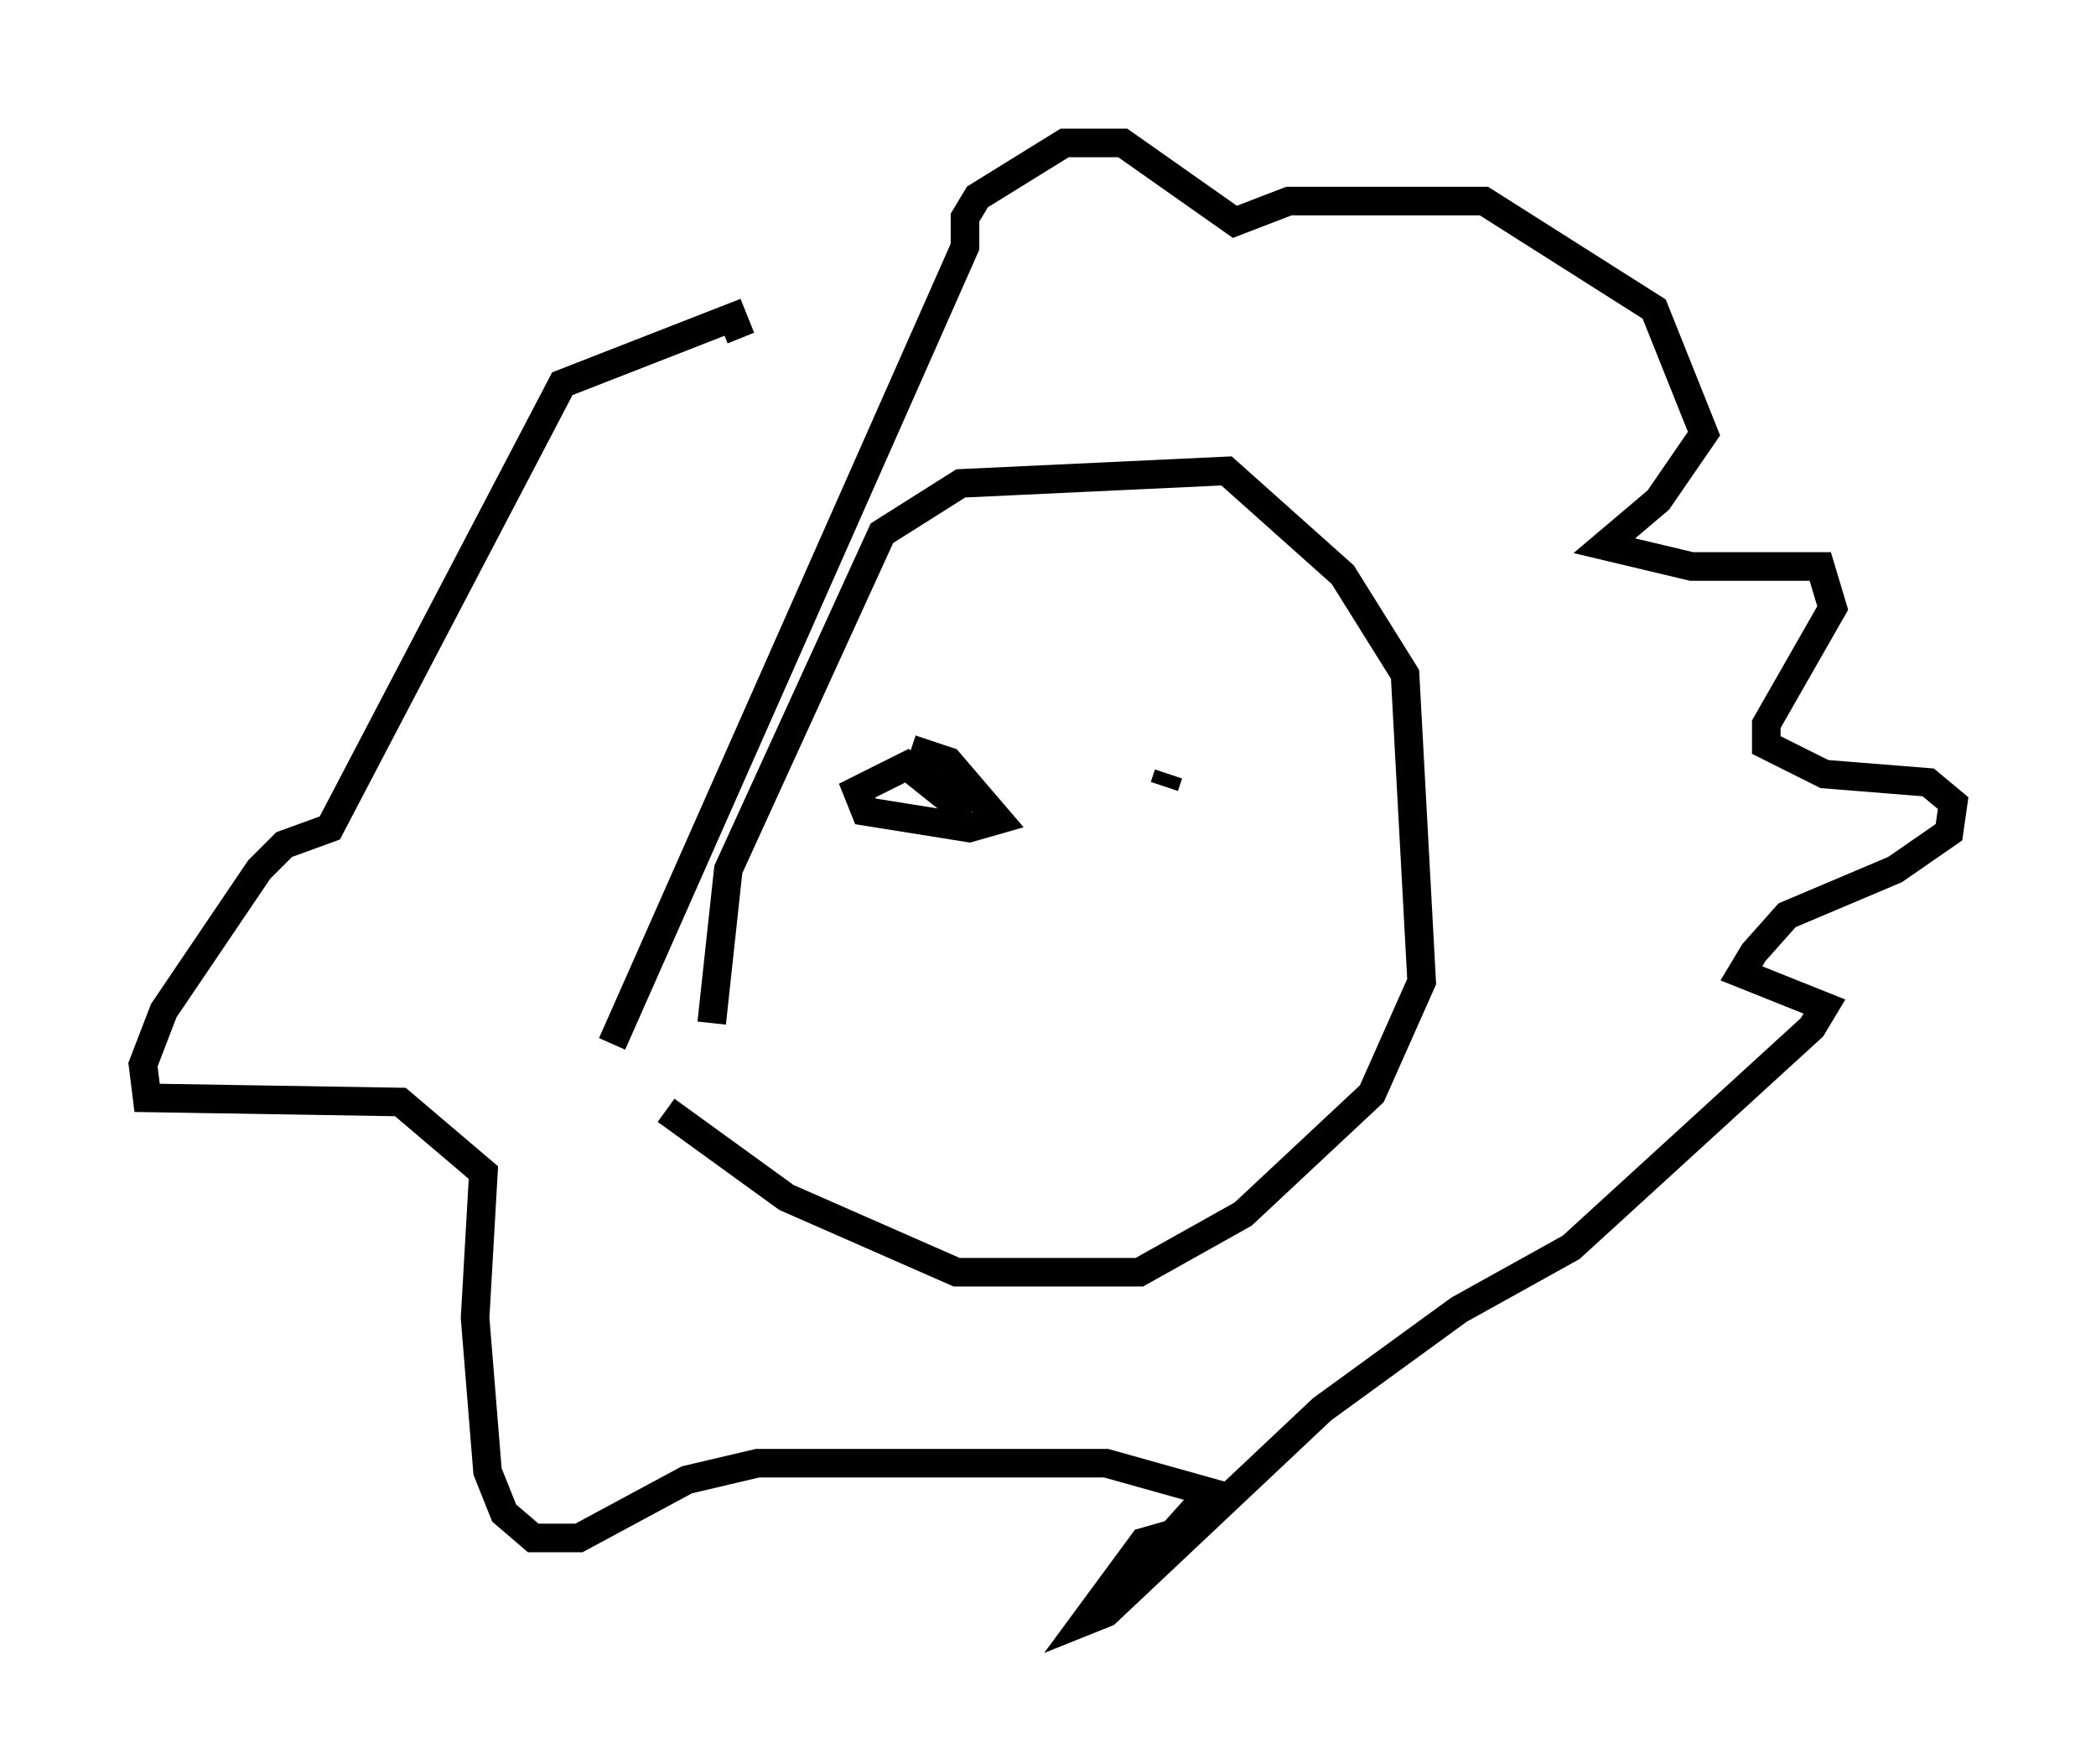 <?xml version="1.0" encoding="utf-8" ?>
<svg baseProfile="full" height="61.709" version="1.1" width="73.329" xmlns="http://www.w3.org/2000/svg" xmlns:ev="http://www.w3.org/2001/xml-events" xmlns:xlink="http://www.w3.org/1999/xlink"><defs /><rect fill="white" height="61.709" width="73.329" x="0" y="0" /><path d="M25.19, 41.603 m-0.291, -5.81 l0.581, -5.374 5.374, -11.765 l2.76, -1.743 9.296, -0.436 l4.067, 3.631 2.179, 3.486 l0.581, 10.749 -1.743, 3.922 l-4.503, 4.212 -3.631, 2.034 l-6.391, 0.0 -5.955, -2.615 l-4.212, -3.05 m-1.888, -2.324 l12.346, -27.888 0.0, -1.017 l0.436, -0.726 3.05, -1.888 l2.034, 0.0 3.922, 2.76 l1.888, -0.726 6.827, 0.0 l5.955, 3.777 1.743, 4.358 l-1.598, 2.324 -1.888, 1.598 l3.05, 0.726 4.503, 0.0 l0.436, 1.453 -2.324, 4.067 l0.0, 0.726 2.034, 1.017 l3.631, 0.291 0.872, 0.726 l-0.145, 1.017 -1.888, 1.307 l-3.777, 1.598 -1.162, 1.307 l-0.436, 0.726 2.905, 1.162 l-0.436, 0.726 -8.425, 7.698 l-3.922, 2.179 -4.793, 3.486 l-7.553, 7.117 -0.726, 0.291 l2.034, -2.76 1.017, -0.291 l1.307, -1.453 -3.631, -1.017 l-12.201, 0.0 -2.469, 0.581 l-3.777, 2.034 -1.598, 0.0 l-1.017, -0.872 -0.581, -1.453 l-0.436, -5.374 0.291, -5.084 l-2.905, -2.469 -8.86, -0.145 l-0.145, -1.162 0.726, -1.888 l3.341, -4.939 0.872, -0.872 l1.598, -0.581 8.134, -15.542 l5.955, -2.324 0.291, 0.726 m7.989, 16.704 l-2.179, -1.743 -1.743, 0.872 l0.291, 0.726 3.631, 0.581 l1.017, -0.291 -1.743, -2.034 l-1.307, -0.436 m9.006, 0.872 l-0.145, 0.436 " fill="none" stroke="black" stroke-width="1" /></svg>